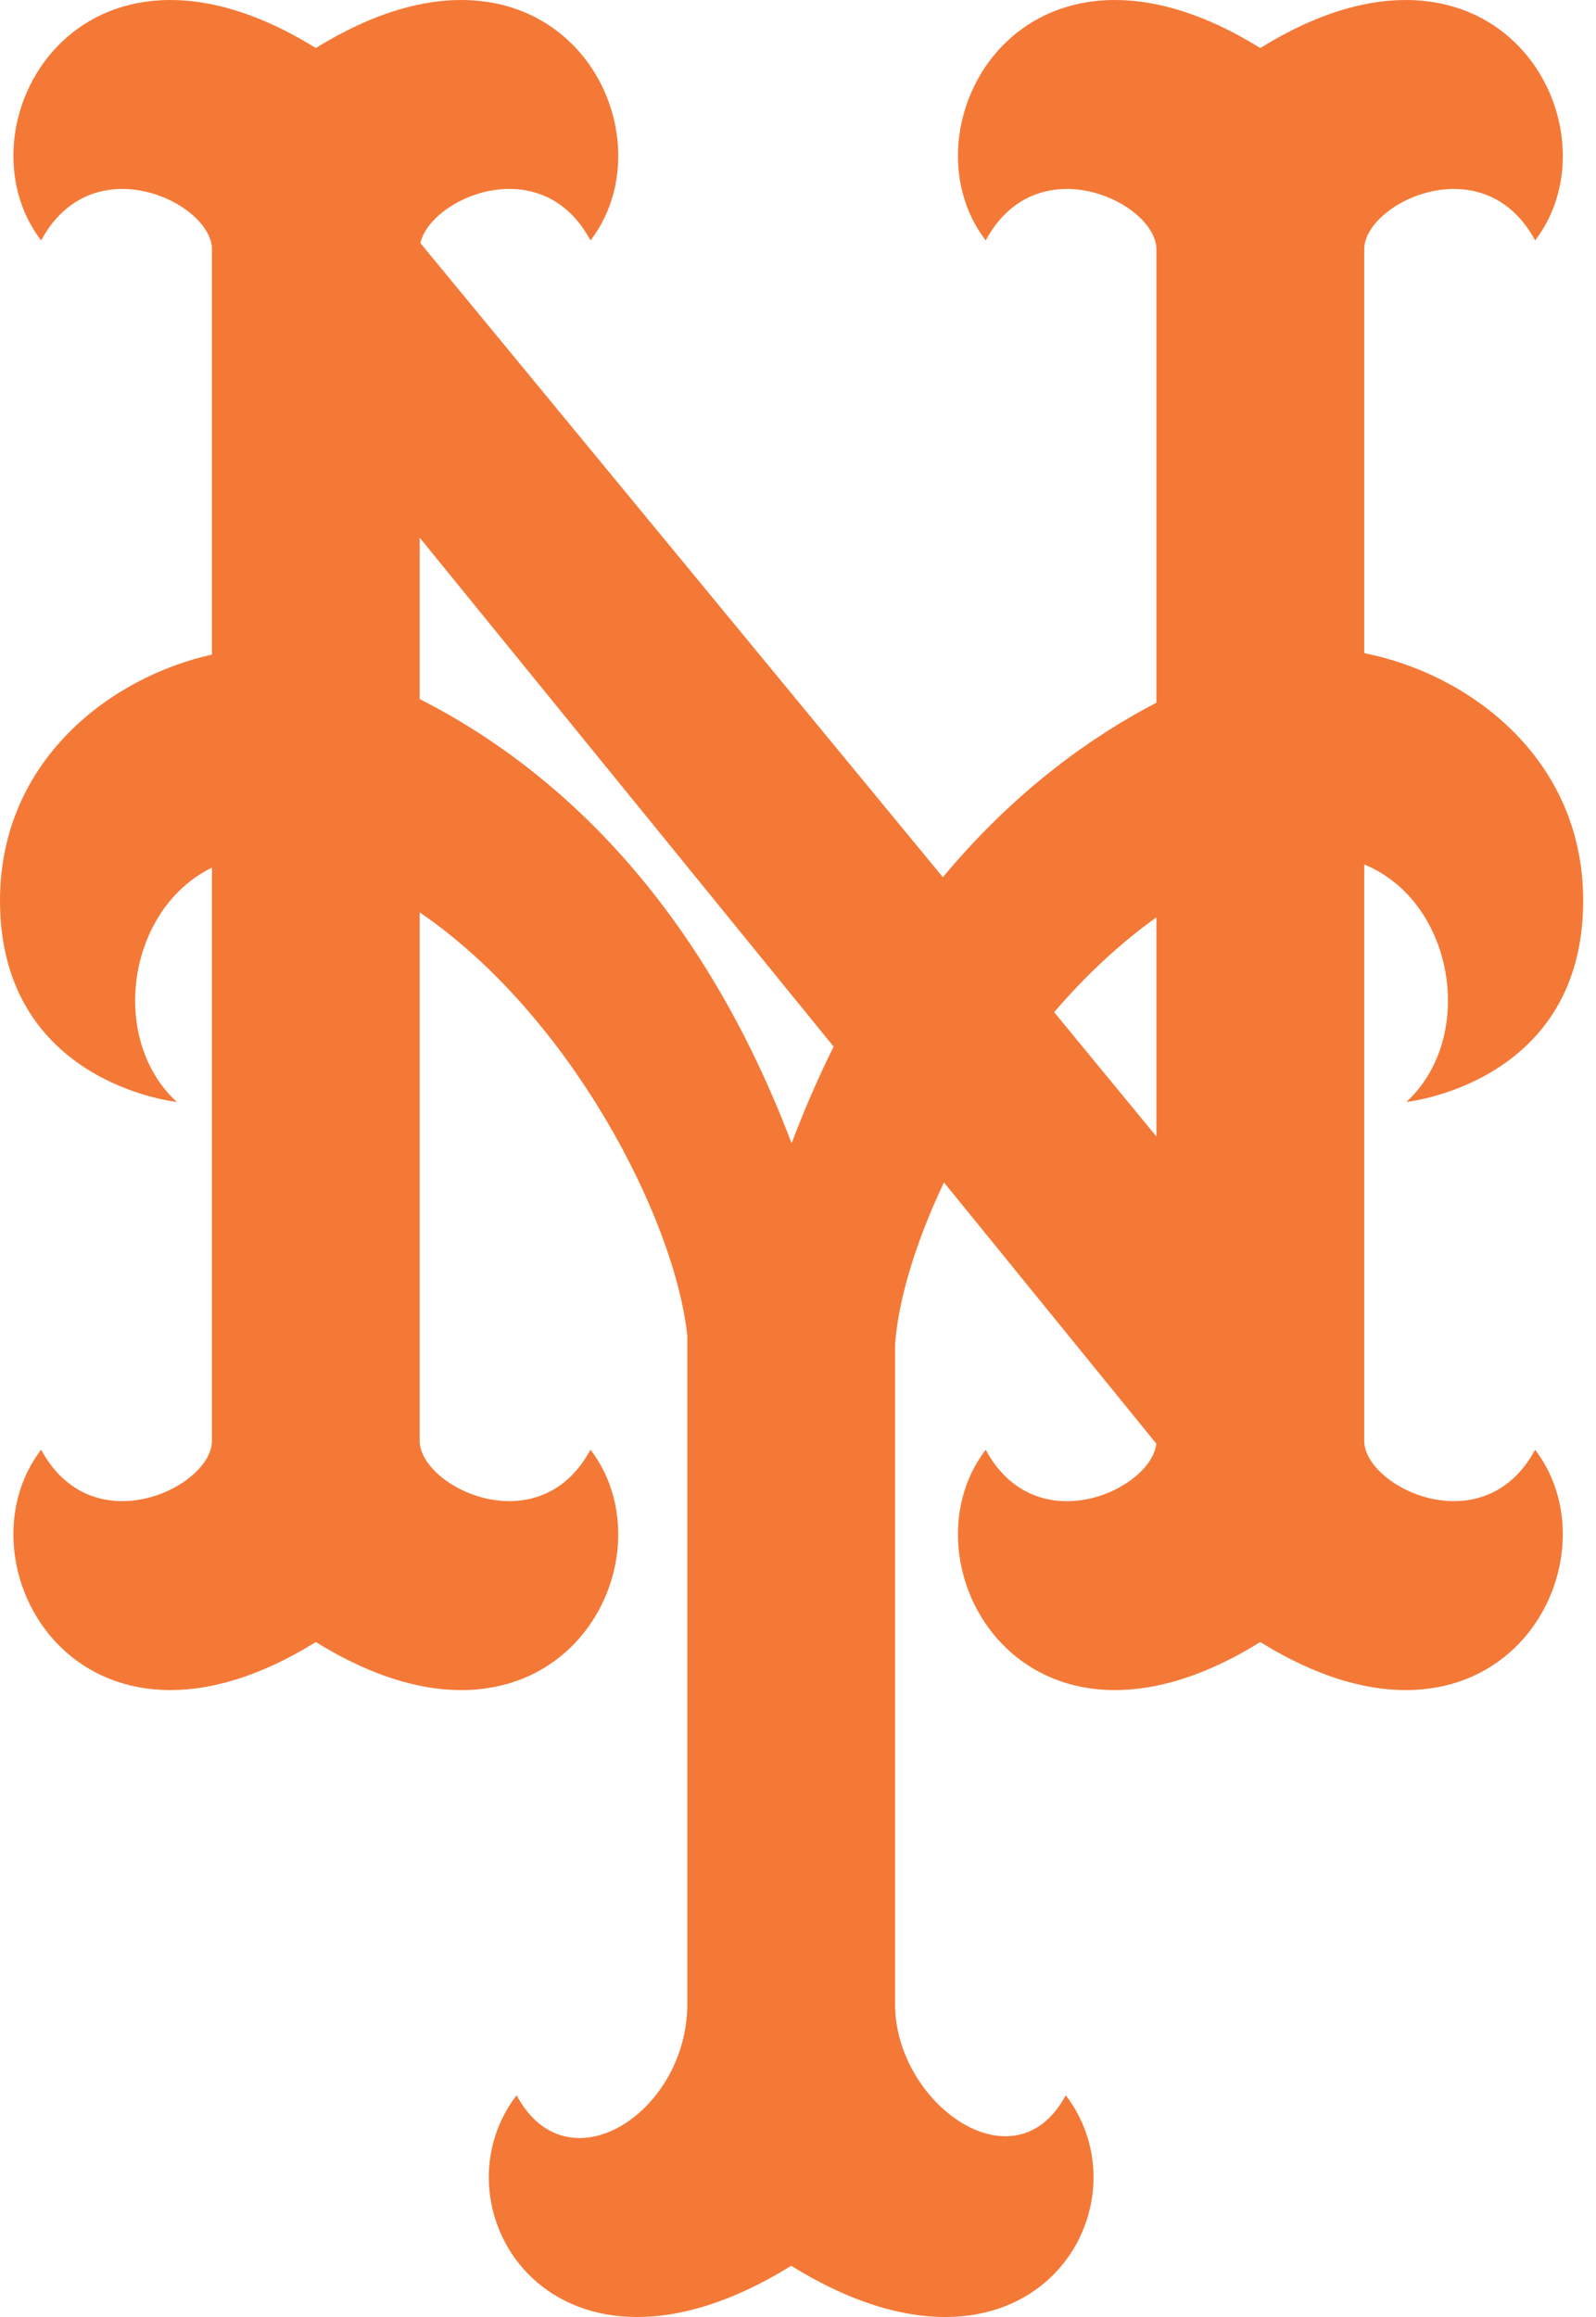 <?xml version="1.0" encoding="UTF-8"?>
<svg width="31px" height="45px" viewBox="0 0 31 45" version="1.1" xmlns="http://www.w3.org/2000/svg" xmlns:xlink="http://www.w3.org/1999/xlink">
    <!-- Generator: Sketch 42 (36781) - http://www.bohemiancoding.com/sketch -->
    <title>new-york-mets-color</title>
    <desc>Created with Sketch.</desc>
    <defs></defs>
    <g id="Spritesheet" stroke="none" stroke-width="1" fill="none" fill-rule="evenodd">
        <g id="Artboard" transform="translate(-47, -4314)" fill="#F47937">
            <g id="N" transform="translate(47, 4263)">
                <g id="Group-5" transform="translate(0, 51)">
                    <g id="Sprites/N/New-York-Mets-(Color)">
                        <path d="M22.462,17.816 L22.462,22.073 L20.475,19.658 C21.072,18.962 21.741,18.331 22.462,17.816 L22.462,17.816 Z M15.376,22.205 C13.396,16.98 10.27,14.651 8.152,13.577 L8.152,10.442 L16.192,20.327 C15.903,20.907 15.63,21.532 15.376,22.205 L15.376,22.205 Z M26.498,27.99 L26.498,16.789 C28.246,17.506 28.688,20.134 27.318,21.401 C27.318,21.401 30.751,21.046 30.751,17.492 C30.751,14.689 28.48,13.07 26.498,12.686 L26.498,4.834 C26.513,3.932 28.825,2.823 29.818,4.67 C31.509,2.458 29.071,-1.914 24.479,0.933 C19.891,-1.914 17.452,2.458 19.146,4.67 C20.138,2.823 22.447,3.932 22.462,4.834 L22.462,13.647 C21.256,14.276 19.749,15.313 18.314,17.037 L8.166,4.722 C8.358,3.844 10.52,2.898 11.47,4.67 C13.163,2.458 10.726,-1.914 6.135,0.933 C1.543,-1.914 -0.894,2.458 0.799,4.67 C1.791,2.823 4.102,3.932 4.117,4.834 L4.117,12.713 C2.17,13.143 0,14.754 0,17.492 C0,21.046 3.433,21.401 3.433,21.401 C2.097,20.168 2.482,17.645 4.117,16.851 L4.117,27.99 C4.102,28.892 1.791,30.001 0.799,28.155 C-0.894,30.366 1.542,34.738 6.135,31.891 C10.726,34.739 13.163,30.366 11.469,28.155 C10.477,30.001 8.168,28.892 8.152,27.99 L8.152,17.72 C11.066,19.707 13.106,23.653 13.35,25.942 L13.35,38.924 C13.35,41.026 11.023,42.539 10.034,40.693 C8.339,42.905 10.776,46.853 15.368,44.005 C19.958,46.853 22.395,42.905 20.701,40.693 C19.711,42.539 17.385,40.851 17.385,38.924 L17.385,26.128 C17.441,25.271 17.777,24.143 18.335,22.964 L22.459,28.037 C22.371,28.929 20.122,29.972 19.146,28.156 C17.452,30.366 19.891,34.739 24.479,31.891 C29.071,34.739 31.509,30.366 29.817,28.156 C28.825,30.001 26.513,28.892 26.498,27.99 L26.498,27.99 Z" id="new-york-mets"></path>
                    </g>
                </g>
            </g>
        </g>
    </g>
</svg>